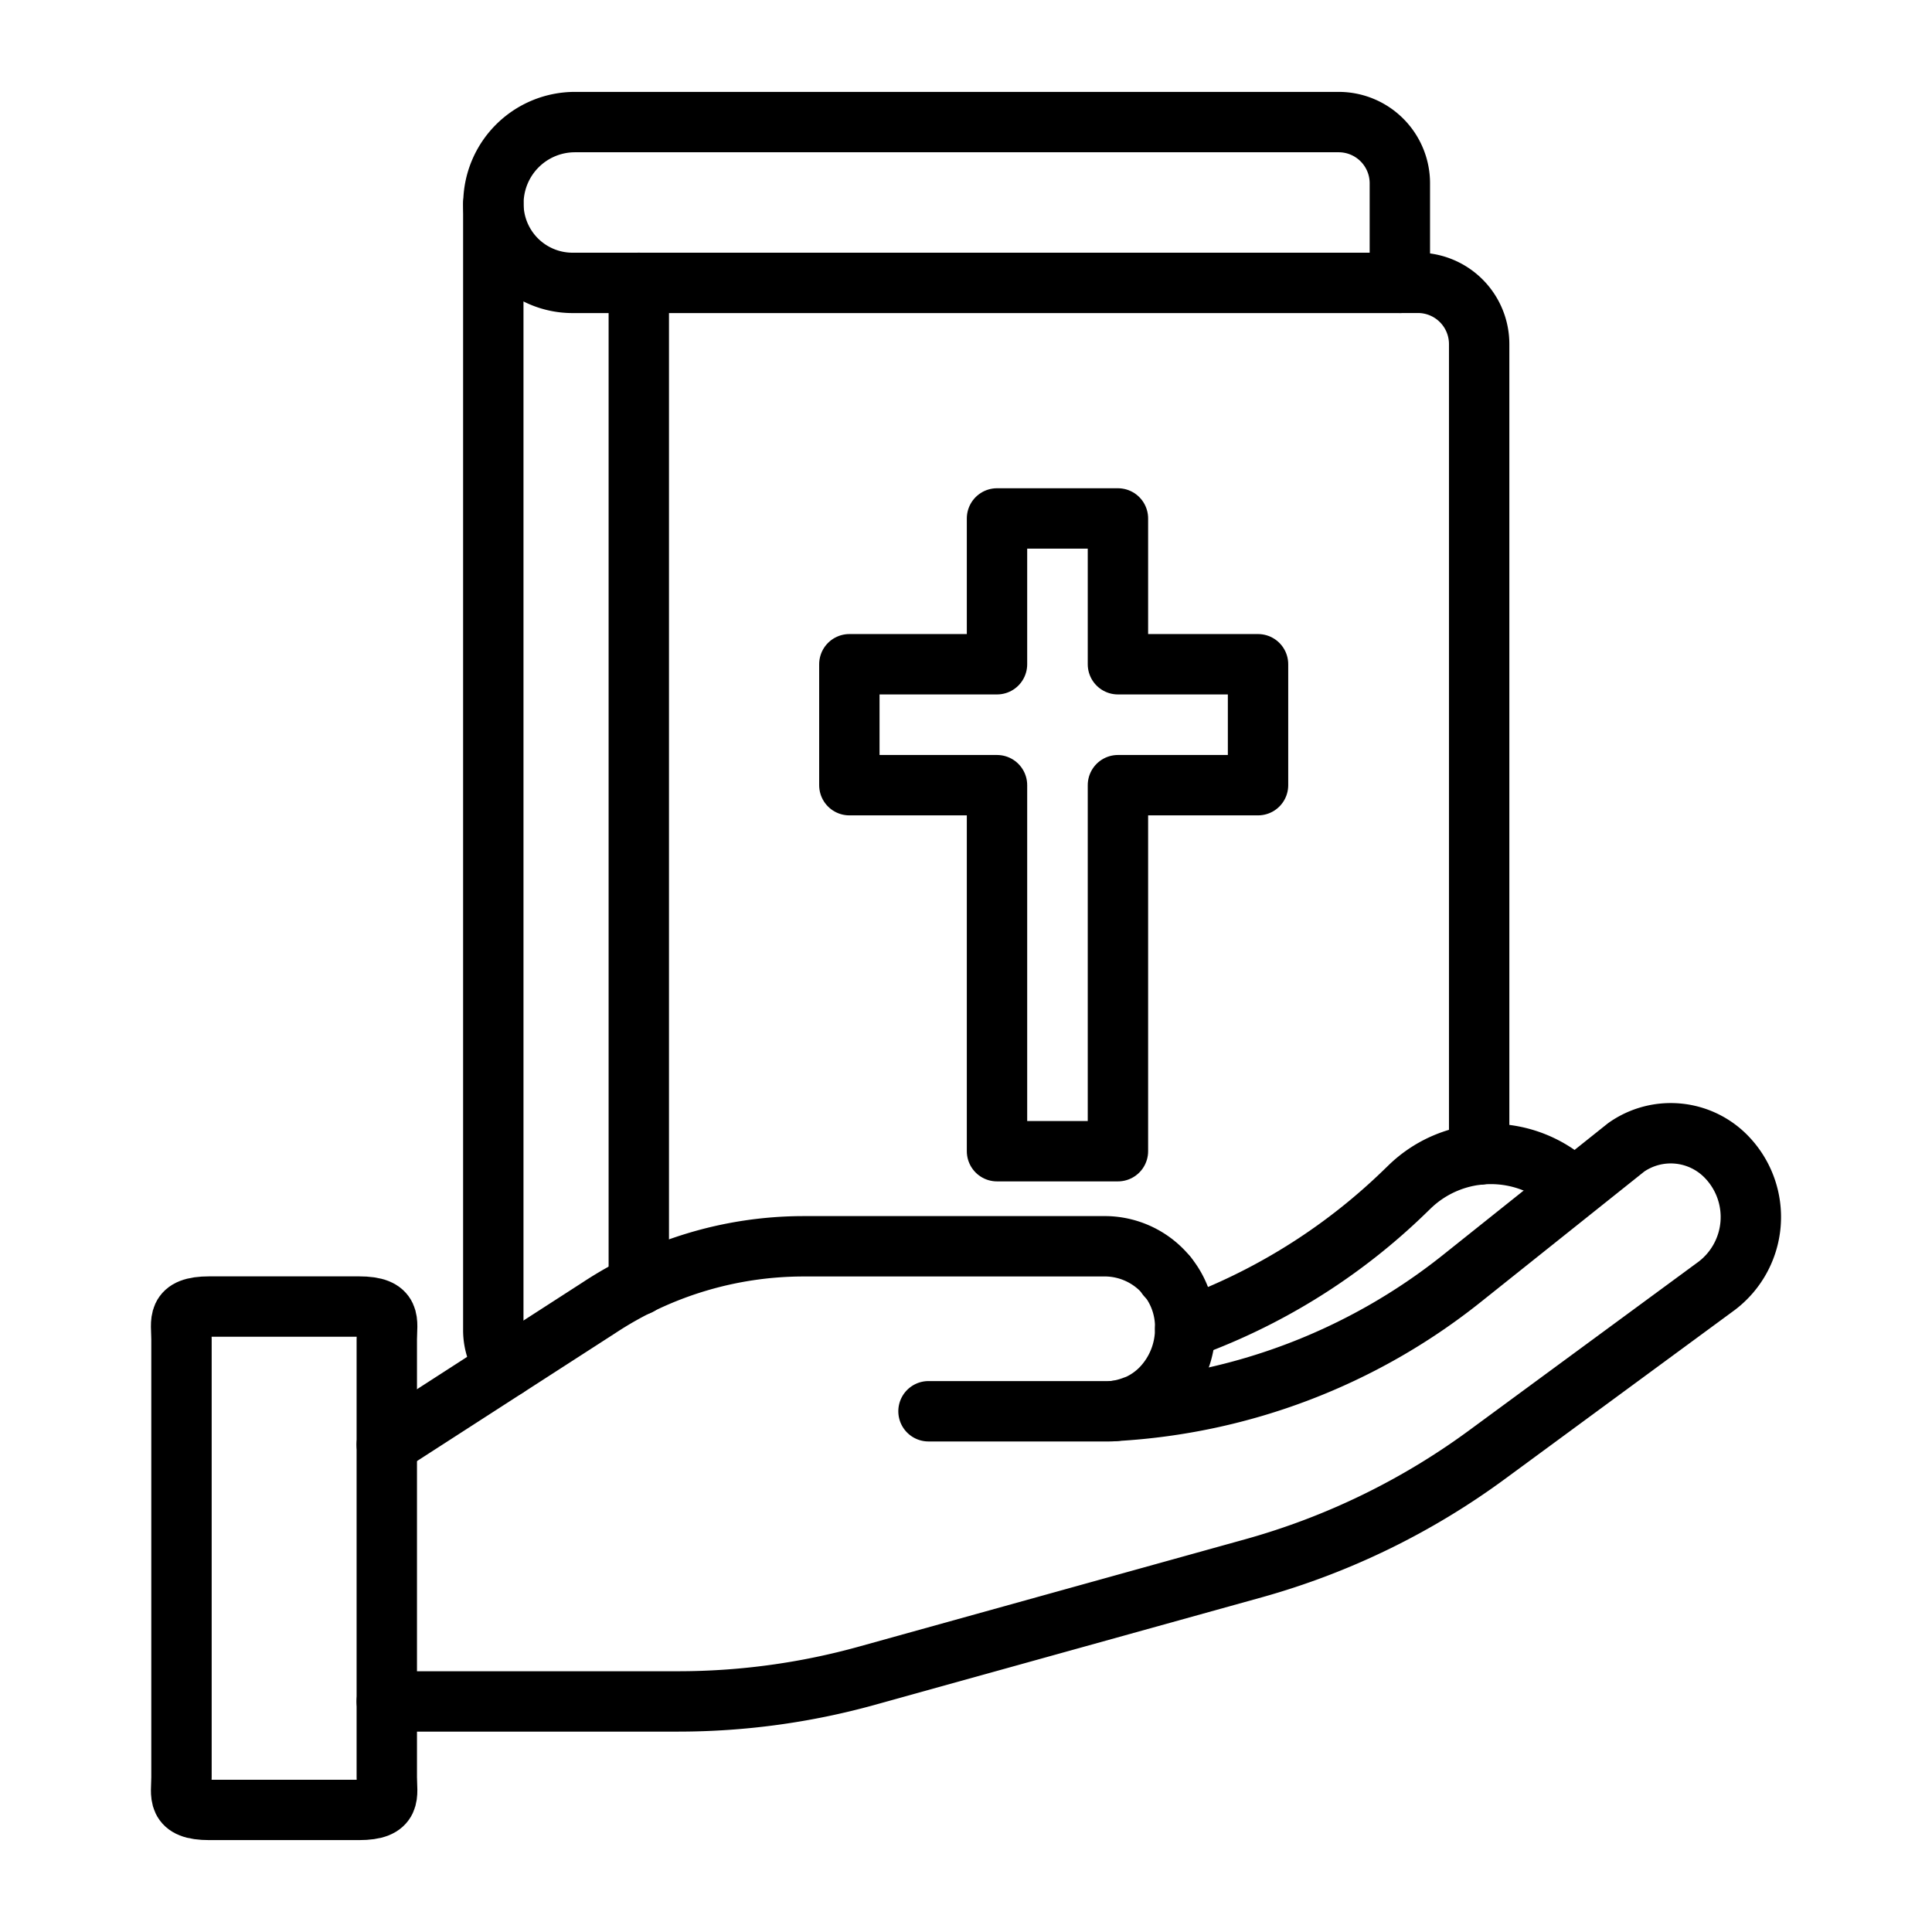 <svg id="icons" xmlns="http://www.w3.org/2000/svg" viewBox="0 0 64 64"><defs><style>.cls-1{fill:none;stroke:#000;stroke-linecap:round;stroke-linejoin:round;stroke-width:2px;}</style></defs><title>7</title><g id="Bible_1"><path class="cls-1" d="M30.758,46.75H36.66a2.33,2.33,0,0,0,.27-.01,2.836,2.836,0,0,0,.65-.168l.09-.031a2.531,2.531,0,0,0,.83-.586,2.824,2.824,0,0,0,.76-1.937,2.668,2.668,0,0,0-2.601-2.733H26.586a12.33,12.33,0,0,0-6.753,2.042L12.813,47.855"/><path class="cls-1" d="M12.813,56.362h9.652a23.384,23.384,0,0,0,6.261-.854l12.808-3.559a23.881,23.881,0,0,0,7.75-3.779l7.586-5.577a2.861,2.861,0,0,0,.351-4.239h0a2.567,2.567,0,0,0-3.351-.347l-5.444,4.345a20.229,20.229,0,0,1-11.496,4.387h0"/><path class="cls-1" d="M52.043,39.283h0a3.865,3.865,0,0,0-5.344.03l-.189.183A20.229,20.229,0,0,1,39.928,43.752l-.666.265"/><line class="cls-1" x1="38.661" y1="42.269" x2="38.651" y2="42.279"/><path class="cls-1" d="M11.888,59.956h-4.951c-1.116,0-.925-.487-.925-1.088V44.369c0-.601-.191-1.088.925-1.088h4.951c1.116,0,.925.487.925,1.088V58.867C12.813,59.468,13.004,59.956,11.888,59.956Z"/><path class="cls-1" d="M46.371,9.369h.604A2.029,2.029,0,0,1,48.999,11.393V38.247"/><path class="cls-1" d="M16.341,6.75V44.051a1.951,1.951,0,0,0,.436,1.244"/><path class="cls-1" d="M18.966,9.371H46.372V6.071a2.027,2.027,0,0,0-2.027-2.027H19.047A2.702,2.702,0,0,0,16.345,6.746v.003A2.621,2.621,0,0,0,18.966,9.371Z"/><line class="cls-1" x1="21.161" y1="42.574" x2="21.161" y2="9.369"/><polygon class="cls-1" points="41.674 22.004 41.674 26.01 37.033 26.01 37.033 38.135 33.027 38.135 33.027 26.01 28.136 26.01 28.136 22.004 33.027 22.004 33.027 17.174 37.033 17.174 37.033 22.004 41.674 22.004"/></g></svg>